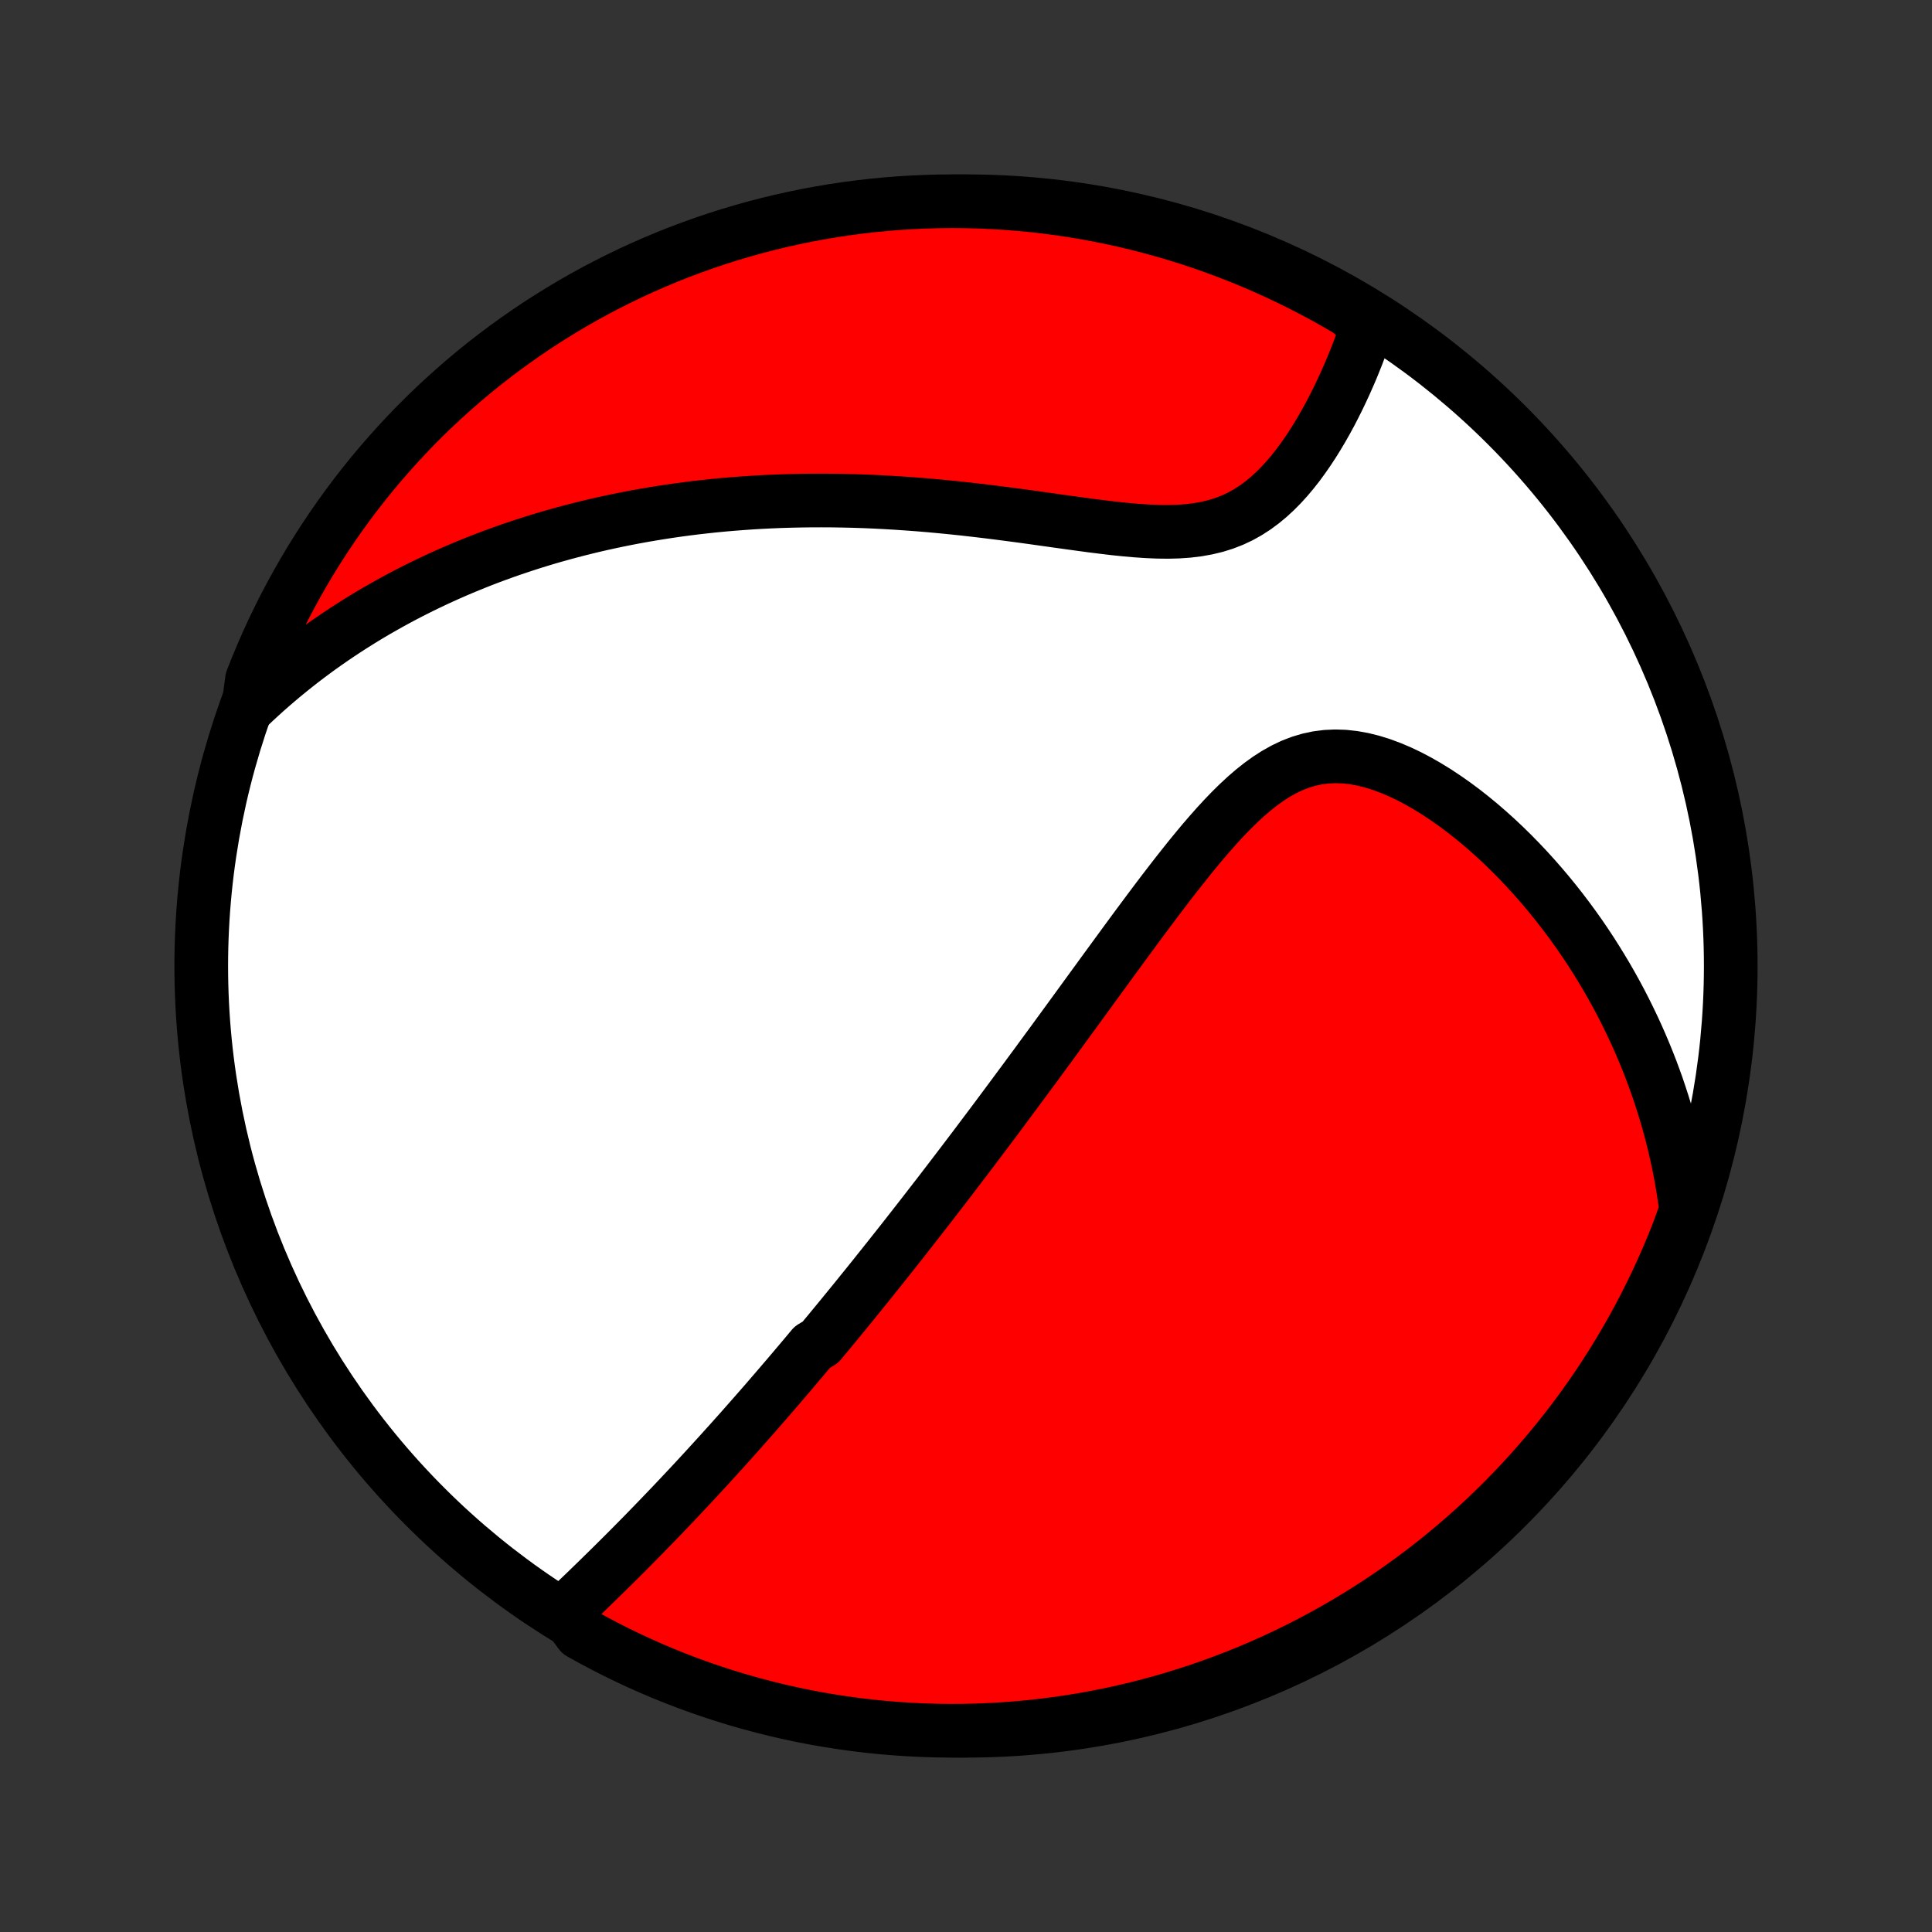 <?xml version="1.0" encoding="utf-8" standalone="no"?>
<!DOCTYPE svg PUBLIC "-//W3C//DTD SVG 1.1//EN"
  "http://www.w3.org/Graphics/SVG/1.1/DTD/svg11.dtd">
<!-- Created with matplotlib (http://matplotlib.org/) -->
<svg height="72pt" version="1.1" viewBox="0 0 72 72" width="72pt" xmlns="http://www.w3.org/2000/svg" xmlns:xlink="http://www.w3.org/1999/xlink">
 <rect x="0" y="0" width="72" height="72" fill="#333333" stroke="none"/>
 <defs>
  <style type="text/css">
*{stroke-linecap:butt;stroke-linejoin:round;}
  </style>
 </defs>
 <g id="figure_1">
  <g id="patch_1">
   <path d="
M0 72
L72 72
L72 0
L0 0
z
" style="fill:none;"/>
  </g>
  <g id="axes_1">
   <g id="PatchCollection_1">
    <defs>
     <path d="
M36 -7.5
C43.558 -7.5 50.808 -10.503 56.153 -15.848
C61.497 -21.192 64.5 -28.442 64.5 -36
C64.5 -43.558 61.497 -50.808 56.153 -56.153
C50.808 -61.497 43.558 -64.5 36 -64.5
C28.442 -64.5 21.192 -61.497 15.848 -56.153
C10.503 -50.808 7.5 -43.558 7.5 -36
C7.5 -28.442 10.503 -21.192 15.848 -15.848
C21.192 -10.503 28.442 -7.5 36 -7.5
z
" id="C0_0_a811fe30f3"/>
     <path d="
M21.044 -11.924
L21.236 -12.106
L21.427 -12.289
L21.618 -12.472
L21.808 -12.654
L21.997 -12.837
L22.186 -13.02
L22.373 -13.203
L22.56 -13.386
L22.745 -13.568
L22.93 -13.751
L23.113 -13.933
L23.296 -14.115
L23.477 -14.297
L23.657 -14.479
L23.836 -14.66
L24.014 -14.841
L24.191 -15.023
L24.366 -15.203
L24.541 -15.384
L24.714 -15.564
L24.886 -15.744
L25.058 -15.923
L25.228 -16.103
L25.397 -16.282
L25.565 -16.461
L25.732 -16.639
L25.898 -16.817
L26.063 -16.996
L26.227 -17.173
L26.39 -17.351
L26.552 -17.529
L26.714 -17.706
L26.875 -17.883
L27.034 -18.06
L27.194 -18.237
L27.352 -18.414
L27.51 -18.59
L27.667 -18.767
L27.823 -18.944
L27.979 -19.121
L28.134 -19.297
L28.289 -19.474
L28.444 -19.651
L28.598 -19.828
L28.751 -20.006
L28.904 -20.183
L29.057 -20.361
L29.209 -20.539
L29.362 -20.717
L29.514 -20.896
L29.665 -21.075
L29.817 -21.255
L29.968 -21.434
L30.12 -21.615
L30.271 -21.796
L30.574 -21.977
L30.725 -22.16
L30.877 -22.342
L31.028 -22.526
L31.18 -22.71
L31.332 -22.895
L31.484 -23.081
L31.637 -23.268
L31.79 -23.456
L31.943 -23.644
L32.096 -23.834
L32.25 -24.024
L32.405 -24.216
L32.56 -24.409
L32.715 -24.604
L32.871 -24.799
L33.028 -24.996
L33.185 -25.194
L33.343 -25.393
L33.502 -25.594
L33.662 -25.797
L33.822 -26.001
L33.983 -26.207
L34.145 -26.414
L34.308 -26.623
L34.472 -26.834
L34.637 -27.047
L34.803 -27.262
L34.971 -27.478
L35.139 -27.697
L35.308 -27.918
L35.479 -28.141
L35.651 -28.366
L35.824 -28.593
L35.998 -28.822
L36.174 -29.054
L36.351 -29.288
L36.529 -29.525
L36.709 -29.764
L36.891 -30.006
L37.074 -30.25
L37.258 -30.497
L37.444 -30.747
L37.632 -31
L37.821 -31.255
L38.012 -31.513
L38.205 -31.773
L38.399 -32.037
L38.596 -32.303
L38.793 -32.573
L38.993 -32.845
L39.195 -33.12
L39.398 -33.398
L39.603 -33.679
L39.81 -33.963
L40.019 -34.249
L40.229 -34.538
L40.442 -34.83
L40.656 -35.125
L40.873 -35.422
L41.091 -35.722
L41.311 -36.023
L41.533 -36.327
L41.757 -36.633
L41.982 -36.941
L42.21 -37.251
L42.439 -37.561
L42.671 -37.873
L42.904 -38.185
L43.139 -38.498
L43.376 -38.81
L43.616 -39.122
L43.857 -39.433
L44.101 -39.742
L44.346 -40.049
L44.595 -40.353
L44.845 -40.653
L45.099 -40.947
L45.355 -41.236
L45.615 -41.518
L45.878 -41.791
L46.145 -42.054
L46.416 -42.306
L46.691 -42.544
L46.972 -42.767
L47.258 -42.974
L47.549 -43.161
L47.847 -43.328
L48.151 -43.473
L48.461 -43.593
L48.778 -43.688
L49.1 -43.757
L49.428 -43.799
L49.762 -43.814
L50.1 -43.803
L50.441 -43.765
L50.786 -43.703
L51.133 -43.617
L51.48 -43.509
L51.828 -43.38
L52.175 -43.233
L52.521 -43.068
L52.864 -42.887
L53.205 -42.691
L53.542 -42.483
L53.875 -42.262
L54.204 -42.031
L54.528 -41.79
L54.846 -41.54
L55.16 -41.282
L55.467 -41.016
L55.768 -40.745
L56.063 -40.467
L56.352 -40.184
L56.633 -39.897
L56.909 -39.605
L57.177 -39.31
L57.439 -39.011
L57.694 -38.71
L57.942 -38.406
L58.183 -38.1
L58.417 -37.792
L58.645 -37.482
L58.866 -37.171
L59.08 -36.858
L59.287 -36.545
L59.487 -36.231
L59.681 -35.916
L59.869 -35.601
L60.05 -35.286
L60.225 -34.97
L60.394 -34.654
L60.556 -34.339
L60.712 -34.023
L60.863 -33.708
L61.007 -33.394
L61.146 -33.079
L61.279 -32.765
L61.407 -32.452
L61.529 -32.139
L61.645 -31.826
L61.757 -31.515
L61.862 -31.203
L61.963 -30.893
L62.059 -30.583
L62.15 -30.274
L62.236 -29.965
L62.316 -29.657
L62.393 -29.349
L62.464 -29.043
L62.531 -28.736
L62.593 -28.431
L62.651 -28.126
L62.704 -27.821
L62.752 -27.517
L62.796 -27.214
L62.836 -26.911
L62.732 -26.608
L62.555 -26.117
L62.371 -25.652
L62.178 -25.191
L61.977 -24.732
L61.769 -24.277
L61.552 -23.825
L61.328 -23.377
L61.096 -22.933
L60.857 -22.493
L60.609 -22.057
L60.355 -21.626
L60.093 -21.198
L59.824 -20.776
L59.547 -20.357
L59.263 -19.944
L58.972 -19.535
L58.674 -19.132
L58.37 -18.734
L58.058 -18.341
L57.74 -17.953
L57.415 -17.571
L57.083 -17.194
L56.745 -16.823
L56.401 -16.458
L56.051 -16.099
L55.694 -15.746
L55.332 -15.399
L54.963 -15.059
L54.589 -14.725
L54.209 -14.397
L53.824 -14.076
L53.433 -13.761
L53.037 -13.454
L52.635 -13.153
L52.229 -12.859
L51.818 -12.572
L51.401 -12.292
L50.981 -12.02
L50.555 -11.755
L50.125 -11.497
L49.691 -11.247
L49.253 -11.004
L48.81 -10.769
L48.364 -10.541
L47.914 -10.322
L47.461 -10.11
L47.003 -9.906
L46.543 -9.71
L46.079 -9.522
L45.612 -9.342
L45.143 -9.17
L44.67 -9.006
L44.195 -8.851
L43.717 -8.704
L43.237 -8.565
L42.755 -8.434
L42.271 -8.312
L41.785 -8.198
L41.297 -8.093
L40.807 -7.997
L40.316 -7.908
L39.824 -7.829
L39.331 -7.758
L38.836 -7.695
L38.341 -7.641
L37.845 -7.596
L37.348 -7.56
L36.851 -7.532
L36.354 -7.513
L35.856 -7.502
L35.359 -7.5
L34.862 -7.507
L34.365 -7.523
L33.869 -7.547
L33.373 -7.58
L32.878 -7.621
L32.384 -7.672
L31.891 -7.73
L31.4 -7.798
L30.91 -7.874
L30.421 -7.958
L29.934 -8.051
L29.449 -8.153
L28.966 -8.263
L28.485 -8.382
L28.006 -8.509
L27.53 -8.644
L27.056 -8.788
L26.585 -8.94
L26.117 -9.1
L25.652 -9.268
L25.191 -9.445
L24.732 -9.629
L24.277 -9.822
L23.825 -10.023
L23.377 -10.231
L22.933 -10.448
L22.493 -10.672
L22.057 -10.904
L21.626 -11.143
z
" id="C0_1_72dd918af7"/>
     <path d="
M9.254 -45.649
L9.474 -45.857
L9.694 -46.06
L9.914 -46.259
L10.136 -46.454
L10.358 -46.644
L10.581 -46.831
L10.805 -47.014
L11.03 -47.194
L11.255 -47.37
L11.481 -47.542
L11.708 -47.711
L11.936 -47.877
L12.164 -48.039
L12.394 -48.198
L12.624 -48.354
L12.855 -48.507
L13.088 -48.658
L13.321 -48.805
L13.555 -48.95
L13.79 -49.092
L14.026 -49.231
L14.264 -49.367
L14.502 -49.501
L14.742 -49.633
L14.982 -49.762
L15.225 -49.889
L15.468 -50.013
L15.713 -50.135
L15.959 -50.254
L16.207 -50.372
L16.456 -50.487
L16.707 -50.6
L16.959 -50.71
L17.213 -50.819
L17.469 -50.925
L17.727 -51.03
L17.986 -51.132
L18.247 -51.232
L18.511 -51.33
L18.776 -51.426
L19.044 -51.52
L19.313 -51.611
L19.585 -51.701
L19.859 -51.789
L20.135 -51.874
L20.414 -51.958
L20.696 -52.039
L20.98 -52.118
L21.266 -52.195
L21.555 -52.27
L21.847 -52.343
L22.142 -52.414
L22.439 -52.482
L22.74 -52.548
L23.044 -52.612
L23.351 -52.674
L23.66 -52.733
L23.974 -52.79
L24.29 -52.844
L24.61 -52.896
L24.933 -52.946
L25.26 -52.993
L25.59 -53.037
L25.924 -53.079
L26.262 -53.117
L26.603 -53.154
L26.948 -53.187
L27.297 -53.217
L27.65 -53.244
L28.007 -53.269
L28.367 -53.29
L28.732 -53.308
L29.1 -53.323
L29.472 -53.334
L29.849 -53.342
L30.229 -53.347
L30.613 -53.348
L31.001 -53.346
L31.393 -53.34
L31.788 -53.331
L32.188 -53.318
L32.591 -53.301
L32.998 -53.28
L33.407 -53.256
L33.821 -53.228
L34.237 -53.197
L34.657 -53.162
L35.079 -53.123
L35.504 -53.081
L35.931 -53.036
L36.36 -52.987
L36.791 -52.936
L37.223 -52.882
L37.657 -52.826
L38.091 -52.768
L38.525 -52.708
L38.959 -52.647
L39.392 -52.586
L39.824 -52.526
L40.255 -52.467
L40.682 -52.409
L41.106 -52.356
L41.526 -52.306
L41.941 -52.263
L42.35 -52.227
L42.753 -52.2
L43.148 -52.183
L43.535 -52.179
L43.911 -52.189
L44.278 -52.215
L44.634 -52.258
L44.978 -52.32
L45.31 -52.4
L45.629 -52.5
L45.936 -52.62
L46.231 -52.759
L46.513 -52.917
L46.783 -53.092
L47.042 -53.283
L47.29 -53.489
L47.527 -53.707
L47.755 -53.938
L47.973 -54.178
L48.182 -54.427
L48.383 -54.683
L48.575 -54.946
L48.76 -55.213
L48.938 -55.484
L49.108 -55.758
L49.272 -56.034
L49.429 -56.311
L49.58 -56.589
L49.724 -56.867
L49.863 -57.145
L49.996 -57.423
L50.124 -57.699
L50.246 -57.974
L50.363 -58.246
L50.474 -58.517
L50.581 -58.786
L50.682 -59.052
L50.779 -59.316
L50.871 -59.577
L50.959 -59.835
L50.671 -60.09
L50.242 -60.434
L49.809 -60.686
L49.372 -60.931
L48.93 -61.168
L48.485 -61.398
L48.036 -61.62
L47.583 -61.834
L47.127 -62.04
L46.668 -62.238
L46.205 -62.428
L45.739 -62.61
L45.27 -62.784
L44.798 -62.95
L44.324 -63.108
L43.847 -63.257
L43.367 -63.398
L42.886 -63.531
L42.402 -63.656
L41.916 -63.772
L41.429 -63.879
L40.94 -63.978
L40.449 -64.069
L39.957 -64.151
L39.464 -64.224
L38.97 -64.289
L38.475 -64.345
L37.979 -64.392
L37.482 -64.431
L36.985 -64.461
L36.488 -64.483
L35.991 -64.496
L35.493 -64.5
L34.996 -64.496
L34.499 -64.482
L34.003 -64.46
L33.507 -64.43
L33.012 -64.391
L32.517 -64.343
L32.024 -64.286
L31.532 -64.221
L31.042 -64.148
L30.553 -64.065
L30.065 -63.975
L29.58 -63.875
L29.096 -63.767
L28.615 -63.651
L28.135 -63.526
L27.659 -63.393
L27.184 -63.252
L26.712 -63.102
L26.244 -62.944
L25.778 -62.778
L25.315 -62.604
L24.856 -62.421
L24.399 -62.231
L23.947 -62.032
L23.498 -61.826
L23.053 -61.611
L22.612 -61.389
L22.175 -61.16
L21.742 -60.922
L21.313 -60.677
L20.889 -60.424
L20.47 -60.164
L20.055 -59.897
L19.645 -59.622
L19.241 -59.34
L18.841 -59.051
L18.446 -58.755
L18.057 -58.453
L17.673 -58.143
L17.295 -57.826
L16.923 -57.503
L16.556 -57.173
L16.195 -56.837
L15.841 -56.495
L15.492 -56.146
L15.15 -55.791
L14.814 -55.43
L14.485 -55.063
L14.162 -54.691
L13.845 -54.312
L13.536 -53.928
L13.233 -53.539
L12.938 -53.144
L12.649 -52.744
L12.367 -52.339
L12.093 -51.929
L11.826 -51.514
L11.566 -51.095
L11.314 -50.671
L11.069 -50.242
L10.832 -49.809
L10.602 -49.372
L10.38 -48.93
L10.166 -48.485
L9.96 -48.036
L9.762 -47.583
L9.572 -47.127
L9.39 -46.668
z
" id="C0_2_96d24e35cd"/>
    </defs>
    <g clip-path="url(#p1bffca34e9)">
     <use style="fill:#ffffff;stroke:#000000;stroke-width:2.0;" x="0.0" xlink:href="#C0_0_a811fe30f3" y="72.0"/>
    </g>
    <g clip-path="url(#p1bffca34e9)">
     <use style="fill:#ff0000;stroke:#000000;stroke-width:2.0;" x="0.0" xlink:href="#C0_1_72dd918af7" y="72.0"/>
    </g>
    <g clip-path="url(#p1bffca34e9)">
     <use style="fill:#ff0000;stroke:#000000;stroke-width:2.0;" x="0.0" xlink:href="#C0_2_96d24e35cd" y="72.0"/>
    </g>
   </g>
  </g>
 </g>
 <defs>
  <clipPath id="p1bffca34e9">
   <rect height="72.0" width="72.0" x="0.0" y="0.0"/>
  </clipPath>
 </defs>
</svg>
